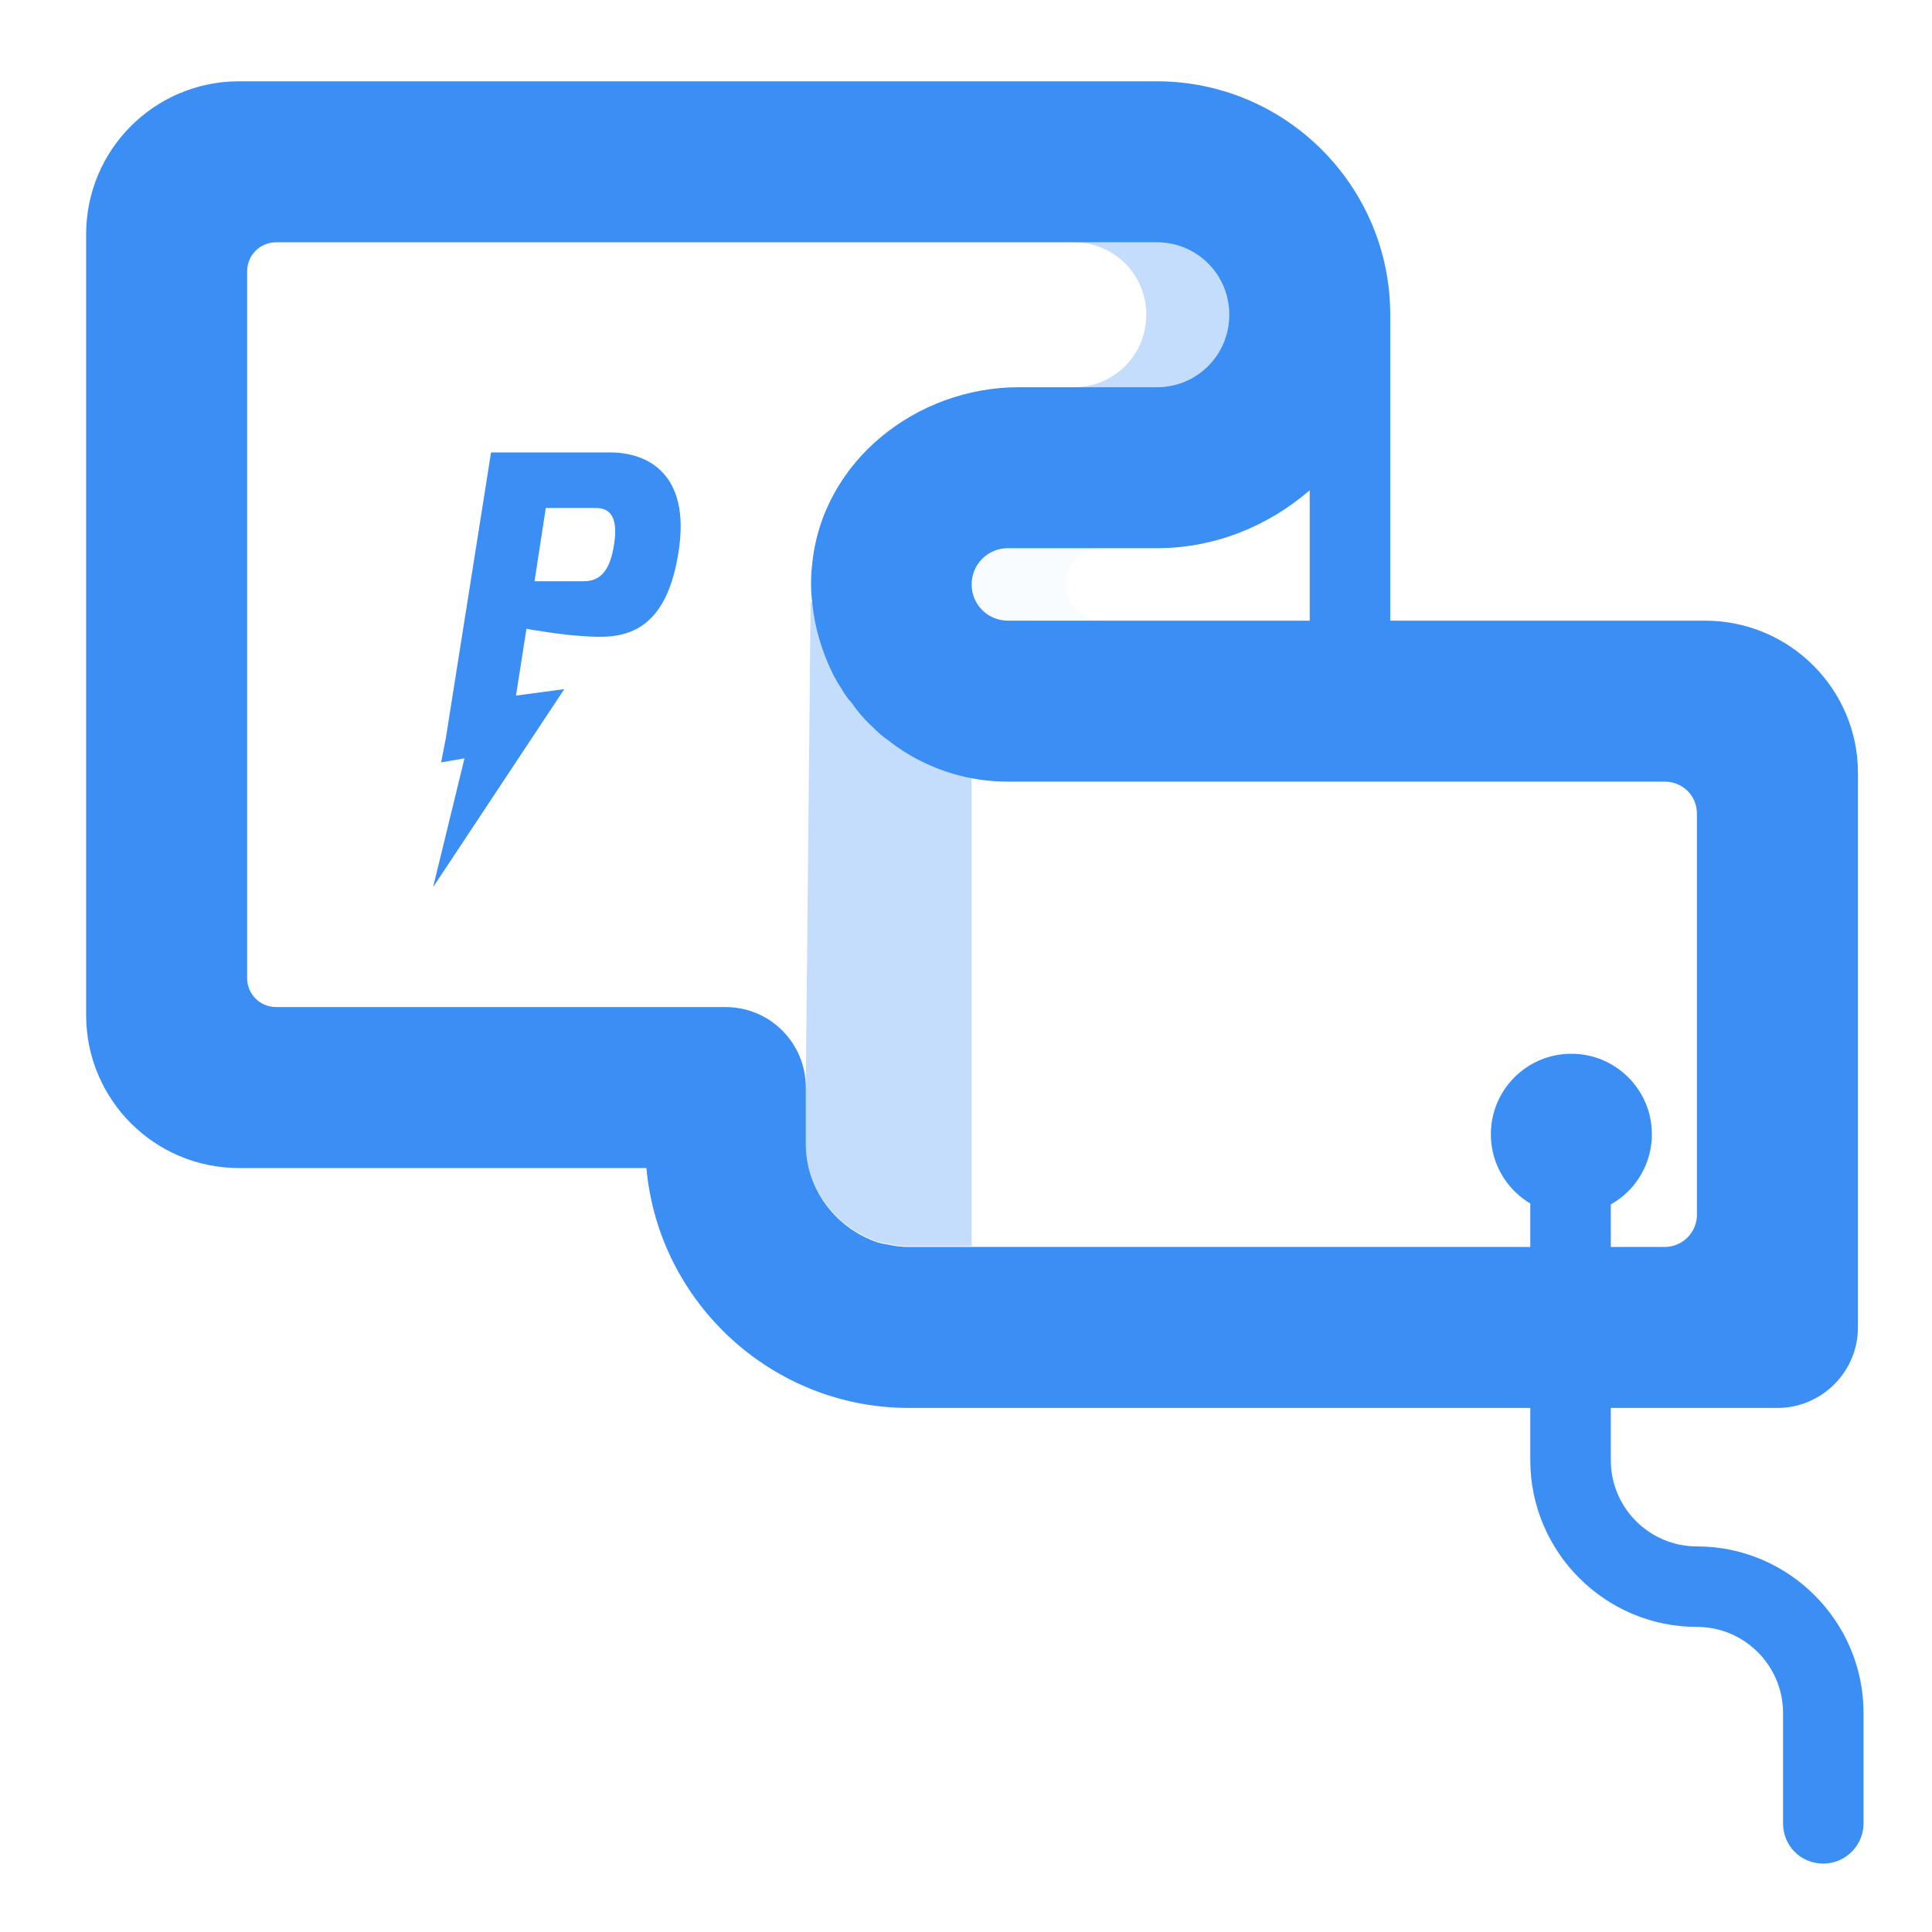 <svg width="60" height="60" viewBox="0 0 60 60" fill="none" xmlns="http://www.w3.org/2000/svg">
<path d="M18.95 14.051H15.25L13.85 22.901L13.7 23.676L14.425 23.551L13.45 27.551L17.525 21.401L16.025 21.601L16.35 19.526C16.425 19.551 17.55 19.726 18.05 19.751C19.1 19.826 20.65 19.926 21.075 17.126C21.45 14.701 20.1 14.051 18.95 14.051ZM19.075 16.876C18.95 17.751 18.625 18.051 18.125 18.051H16.6L16.95 15.776H18.5C18.925 15.776 19.2 16.026 19.075 16.876Z" fill="#3B8EF3"/>
<path d="M52.95 19.275H43.175V9.925C43.175 9.9 43.175 9.9 43.175 9.875V9.775C43.175 5.775 39.925 2.525 35.925 2.525H7.425C4.8 2.525 2.675 4.65 2.675 7.275V31.525C2.675 34.15 4.8 36.275 7.425 36.275H20.075C20.45 40.45 23.975 43.725 28.225 43.725H55.2C56.575 43.725 57.7 42.6 57.7 41.225V24C57.7 21.4 55.575 19.275 52.95 19.275ZM52.7 37.725C52.7 38.275 52.25 38.725 51.7 38.725H28.225C28 38.725 27.8 38.7 27.575 38.65C27.35 38.625 27.125 38.55 26.925 38.45C25.825 37.95 25.025 36.825 25.025 35.525V33.775C25.025 32.4 23.925 31.275 22.525 31.275H8.575C8.075 31.275 7.675 30.875 7.675 30.375V8.425C7.675 7.925 8.075 7.525 8.575 7.525H35.925C37.175 7.525 38.175 8.525 38.175 9.775C38.175 11.025 37.175 12.025 35.925 12.025H31.65C28.45 12.025 25.55 14.325 25.225 17.5C25.175 17.925 25.175 18.325 25.225 18.725C25.3 19.5 25.525 20.225 25.85 20.9C25.925 21.05 26.025 21.225 26.125 21.375C26.225 21.55 26.325 21.7 26.45 21.825C26.65 22.125 26.9 22.4 27.175 22.65C27.325 22.8 27.45 22.9 27.6 23C27.75 23.125 27.9 23.225 28.05 23.325C29 23.925 30.1 24.275 31.3 24.275H51.7C52.25 24.275 52.7 24.7 52.7 25.275V37.725ZM40.675 15.225V19.275H31.3C30.675 19.275 30.175 18.775 30.175 18.15C30.175 17.525 30.675 17.025 31.3 17.025H35.925C37.75 17.025 39.4 16.325 40.675 15.225Z" fill="#3B8EF3"/>
<g opacity="0.3">
<g opacity="0.3">
<path opacity="0.3" d="M33.099 18.15C33.099 17.525 33.599 17.025 34.224 17.025H31.274C30.649 17.025 30.149 17.525 30.149 18.15C30.149 18.775 30.649 19.275 31.274 19.275H34.224C33.599 19.25 33.099 18.75 33.099 18.15Z" fill="#3B8EF3"/>
</g>
</g>
<path opacity="0.3" d="M35.925 7.525H33.349C34.599 7.525 35.599 8.525 35.599 9.775C35.599 11.025 34.599 12.025 33.349 12.025H35.925C37.175 12.025 38.175 11.025 38.175 9.775C38.175 8.525 37.175 7.525 35.925 7.525Z" fill="#3B8EF3"/>
<path d="M48.8 37.725C50.18 37.725 51.3 36.605 51.3 35.225C51.3 33.844 50.18 32.725 48.8 32.725C47.419 32.725 46.3 33.844 46.3 35.225C46.3 36.605 47.419 37.725 48.8 37.725Z" fill="#3B8EF3"/>
<path d="M56.624 57.875C55.925 57.875 55.374 57.325 55.374 56.625V53.2C55.374 51.725 54.175 50.525 52.7 50.525C49.849 50.525 47.525 48.2 47.525 45.35V35.625C47.525 34.925 48.075 34.375 48.775 34.375C49.474 34.375 50.025 34.925 50.025 35.625V45.35C50.025 46.825 51.224 48.025 52.7 48.025C55.55 48.025 57.874 50.35 57.874 53.2V56.625C57.874 57.3 57.325 57.875 56.624 57.875Z" fill="#3B8EF3"/>
<path opacity="0.3" d="M30.174 24.101C29.399 23.951 28.674 23.726 28.049 23.301C27.899 23.201 27.75 23.101 27.599 22.976C27.45 22.876 27.325 22.776 27.174 22.626C26.899 22.376 26.649 22.101 26.45 21.801C26.325 21.676 26.224 21.526 26.125 21.351C26.024 21.201 25.924 21.026 25.849 20.876C25.524 20.201 25.299 19.476 25.224 18.701H25.174L25.024 33.751V35.501C25.024 36.801 25.825 37.926 26.924 38.426C27.125 38.526 27.349 38.601 27.575 38.626C27.799 38.676 28 38.701 28.224 38.701H30.174V24.101Z" fill="#3B8EF3"/>
</svg>
